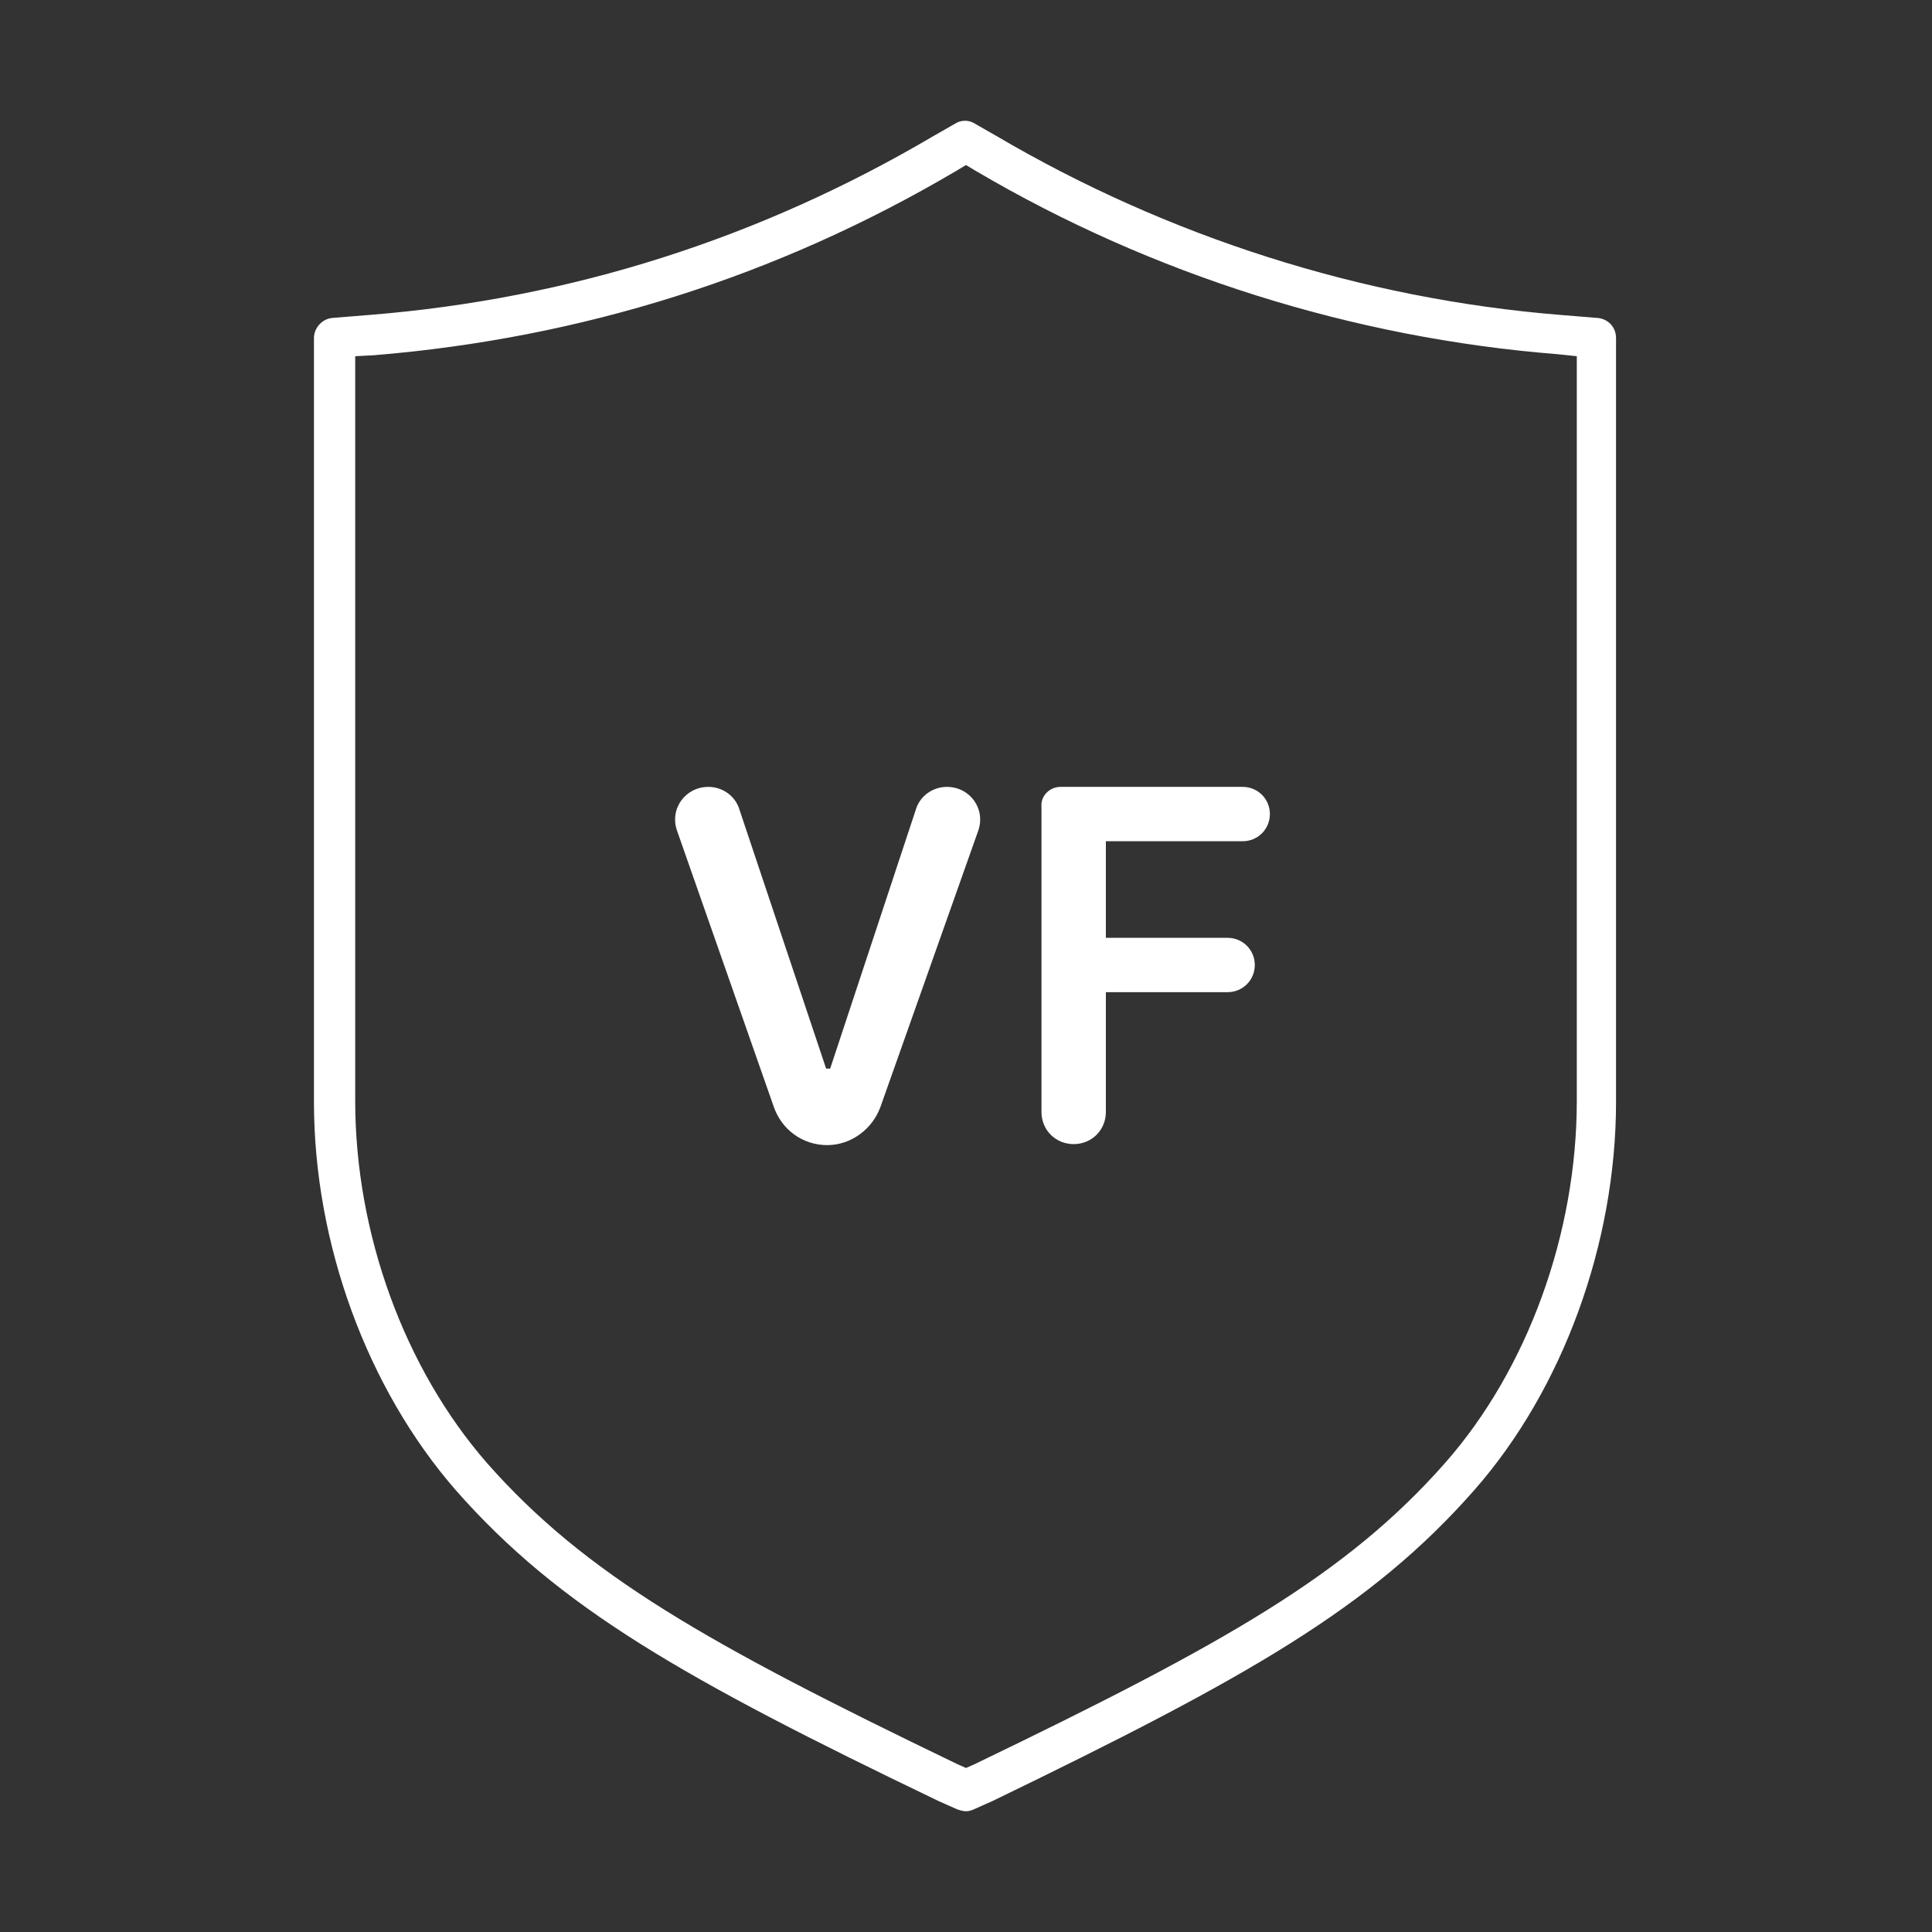 <?xml version="1.0" encoding="utf-8"?>
<!-- Generator: Adobe Illustrator 27.7.0, SVG Export Plug-In . SVG Version: 6.00 Build 0)  -->
<svg version="1.1" id="Security_Networking" xmlns="http://www.w3.org/2000/svg" xmlns:xlink="http://www.w3.org/1999/xlink"
	 x="0px" y="0px" viewBox="0 0 192 192" style="enable-background:new 0 0 192 192;" xml:space="preserve">
<rect x="0" y="0" width="192" height="192" fill="#333333" stroke="none"/>
<style type="text/css">
	.st0{fill:#FFFFFF;}
</style>
<path class="st0" d="M96,180c-0.3,0-0.6-0.1-0.9-0.2l-1.8-0.8c-25.4-12.2-37.7-19.2-48-30.9c-8.8-10.1-14.1-24.5-14.1-38.6V33.6
	c0-1,0.8-1.9,1.8-2l3.7-0.3c20-1.6,38.8-7.6,56.1-17.8l2.1-1.2c0.6-0.4,1.4-0.4,2,0l2.1,1.2c17,10,36.3,16.2,56.1,17.8l3.7,0.3
	c1,0.1,1.8,0.9,1.8,2v75.9c0,14.1-5.3,28.6-14.1,38.6c-10.3,11.7-22.5,18.6-47.9,30.9l-1.8,0.8C96.6,179.9,96.3,180,96,180L96,180z
	 M35.3,35.4v74c0,13.2,4.9,26.6,13.1,36c9.8,11.1,21.8,17.9,46.7,29.9l0.9,0.4l0.9-0.4c24.9-12,36.9-18.8,46.7-29.9
	c8.2-9.3,13.1-22.8,13.1-36v-74l-1.9-0.2C134.5,33.6,114.5,27.3,97,17l-1-0.6L95,17C77.2,27.5,57.8,33.6,37.2,35.3L35.3,35.4
	L35.3,35.4z"/>
<path class="st0" d="M82.1,106.2h0.4l8.5-25.7c0.4-1.4,1.7-2.3,3.1-2.3h0c2.3,0,3.9,2.2,3.1,4.4L87.5,110c-0.8,2.2-2.9,3.8-5.3,3.8
	l0,0c-2.4,0-4.5-1.5-5.3-3.8l-9.6-27.4c-0.8-2.2,0.8-4.4,3.1-4.4l0,0c1.4,0,2.7,0.9,3.1,2.3L82.1,106.2L82.1,106.2z"/>
<path class="st0" d="M105.4,78.2h18.1c1.5,0,2.7,1.2,2.7,2.7l0,0c0,1.5-1.2,2.7-2.7,2.7h-13.6v9.6h12.1c1.5,0,2.7,1.2,2.7,2.7l0,0
	c0,1.5-1.2,2.7-2.7,2.7h-12.1v11.9c0,1.8-1.4,3.2-3.2,3.2l0,0c-1.8,0-3.2-1.4-3.2-3.2V80.2C103.4,79.1,104.3,78.2,105.4,78.2
	L105.4,78.2z"/>
</svg>

